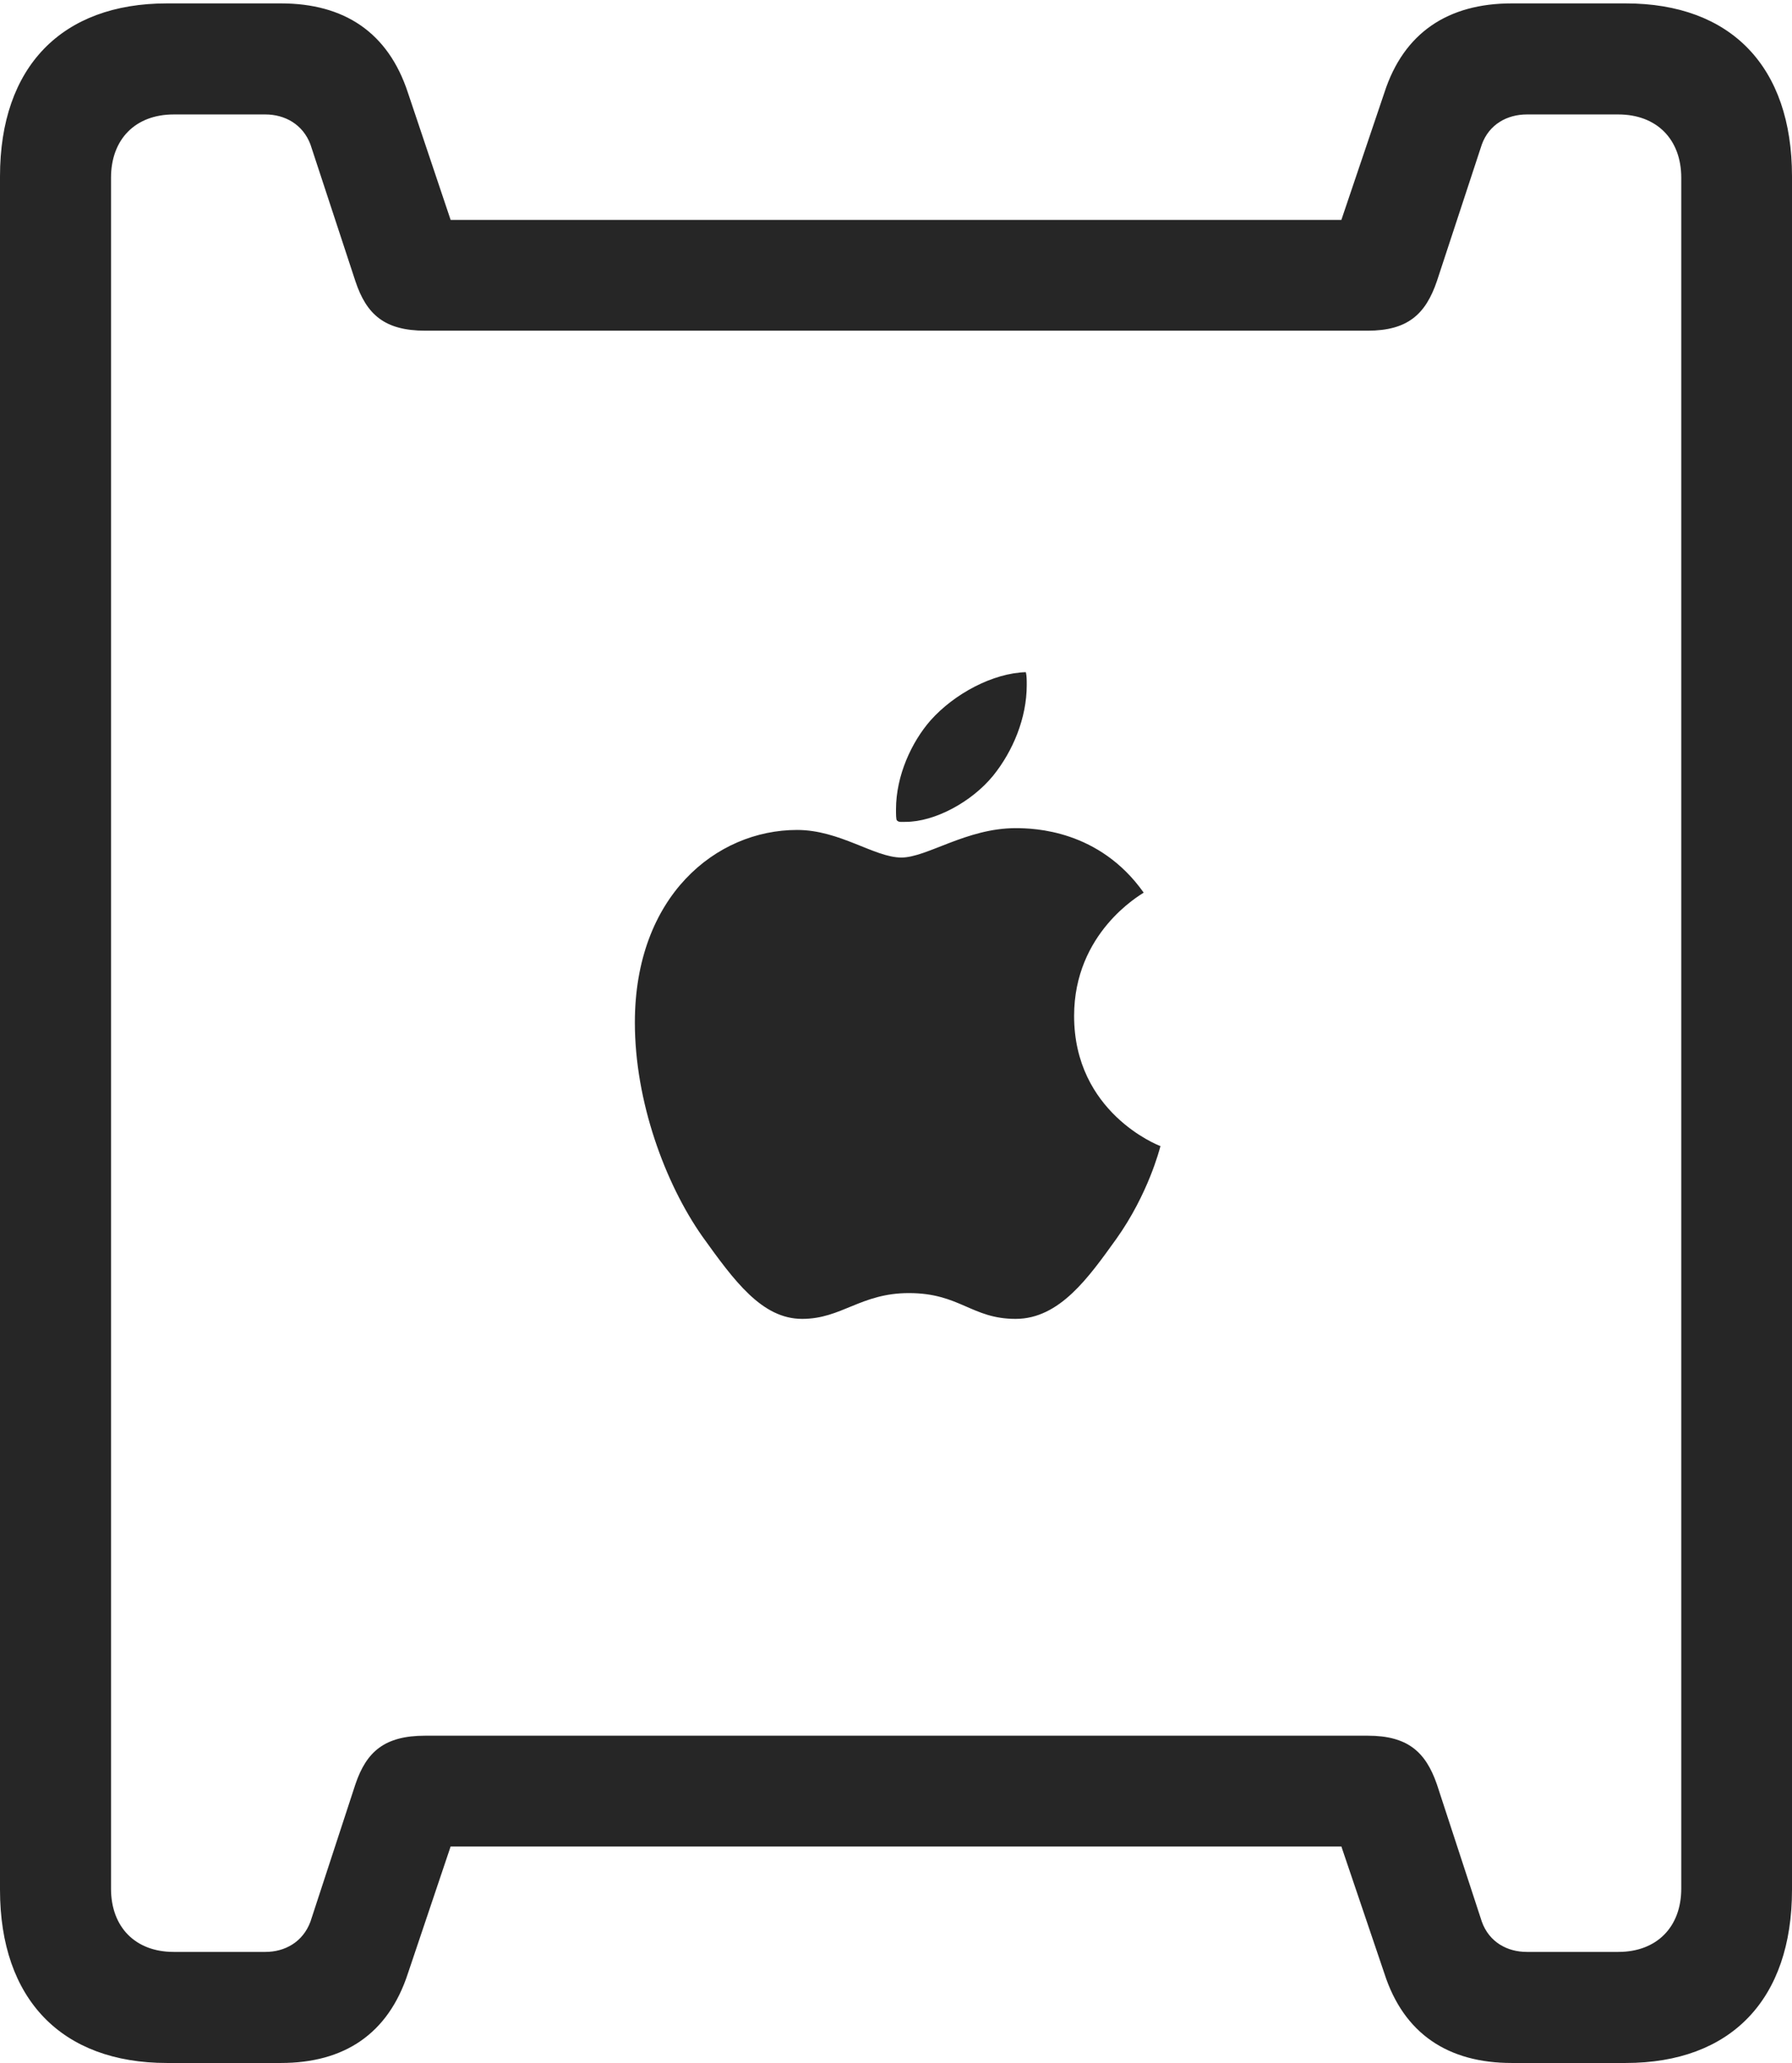 <?xml version="1.0" encoding="UTF-8"?>
<!--Generator: Apple Native CoreSVG 232.5-->
<!DOCTYPE svg
PUBLIC "-//W3C//DTD SVG 1.1//EN"
       "http://www.w3.org/Graphics/SVG/1.1/DTD/svg11.dtd">
<svg version="1.1" xmlns="http://www.w3.org/2000/svg" xmlns:xlink="http://www.w3.org/1999/xlink" width="97.579" height="112.293">
 <g>
  <rect height="112.293" opacity="0" width="97.579" x="0" y="0"/>
  <path d="M43.679 71.79C45.834 71.79 46.863 70.386 49.492 70.386C52.267 70.386 52.905 71.79 55.304 71.79C57.704 71.79 59.288 69.519 60.79 67.431C62.521 64.998 63.141 62.565 63.19 62.384C63.043 62.336 58.488 60.541 58.488 55.299C58.488 50.778 62.063 48.735 62.277 48.589C59.859 45.176 56.318 45.078 55.304 45.078C52.627 45.078 50.472 46.678 49.083 46.678C47.614 46.678 45.737 45.176 43.401 45.176C38.993 45.176 34.57 48.784 34.57 55.659C34.57 59.936 36.203 64.393 38.242 67.299C39.988 69.732 41.49 71.79 43.679 71.79ZM49.312 44.736C50.896 44.736 52.905 43.659 54.08 42.221C55.158 40.884 55.909 39.086 55.909 37.291C55.909 37.013 55.909 36.784 55.86 36.588C54.08 36.637 51.974 37.748 50.667 39.217C49.638 40.392 48.79 42.221 48.79 44.049C48.79 44.327 48.79 44.605 48.838 44.654C48.936 44.767 49.083 44.736 49.312 44.736ZM9.091 112.293L15.293 112.293C18.749 112.293 21.14 110.71 22.214 107.411L24.538 100.508L73.041 100.508L75.38 107.411C76.439 110.71 78.864 112.293 82.319 112.293L88.522 112.293C94.264 112.293 97.579 108.828 97.579 102.865L97.579 9.598C97.579 3.635 94.264 0.185 88.522 0.185L82.319 0.185C78.864 0.185 76.439 1.768 75.38 5.052L73.041 11.97L24.538 11.97L22.214 5.052C21.14 1.768 18.749 0.185 15.293 0.185L9.091 0.185C3.364 0.185 0 3.635 0 9.598L0 102.865C0 108.828 3.364 112.293 9.091 112.293ZM9.459 106.248C7.366 106.248 6.045 104.893 6.045 102.801L6.045 9.677C6.045 7.585 7.366 6.23 9.459 6.23L14.451 6.23C15.512 6.23 16.49 6.767 16.904 7.861L19.35 15.299C19.955 17.126 20.948 18 23.158 18L74.47 18C76.631 18 77.624 17.126 78.244 15.299L80.69 7.861C81.089 6.767 82.067 6.23 83.143 6.23L88.121 6.23C90.213 6.23 91.549 7.585 91.549 9.677L91.549 102.801C91.549 104.893 90.213 106.248 88.121 106.248L83.143 106.248C82.067 106.248 81.089 105.711 80.69 104.602L78.244 97.13C77.624 95.337 76.631 94.478 74.47 94.478L23.158 94.478C20.948 94.478 19.955 95.337 19.35 97.13L16.904 104.602C16.49 105.711 15.512 106.248 14.451 106.248Z" fill="#000000" fill-opacity="0.85"/>
 </g>
</svg>
